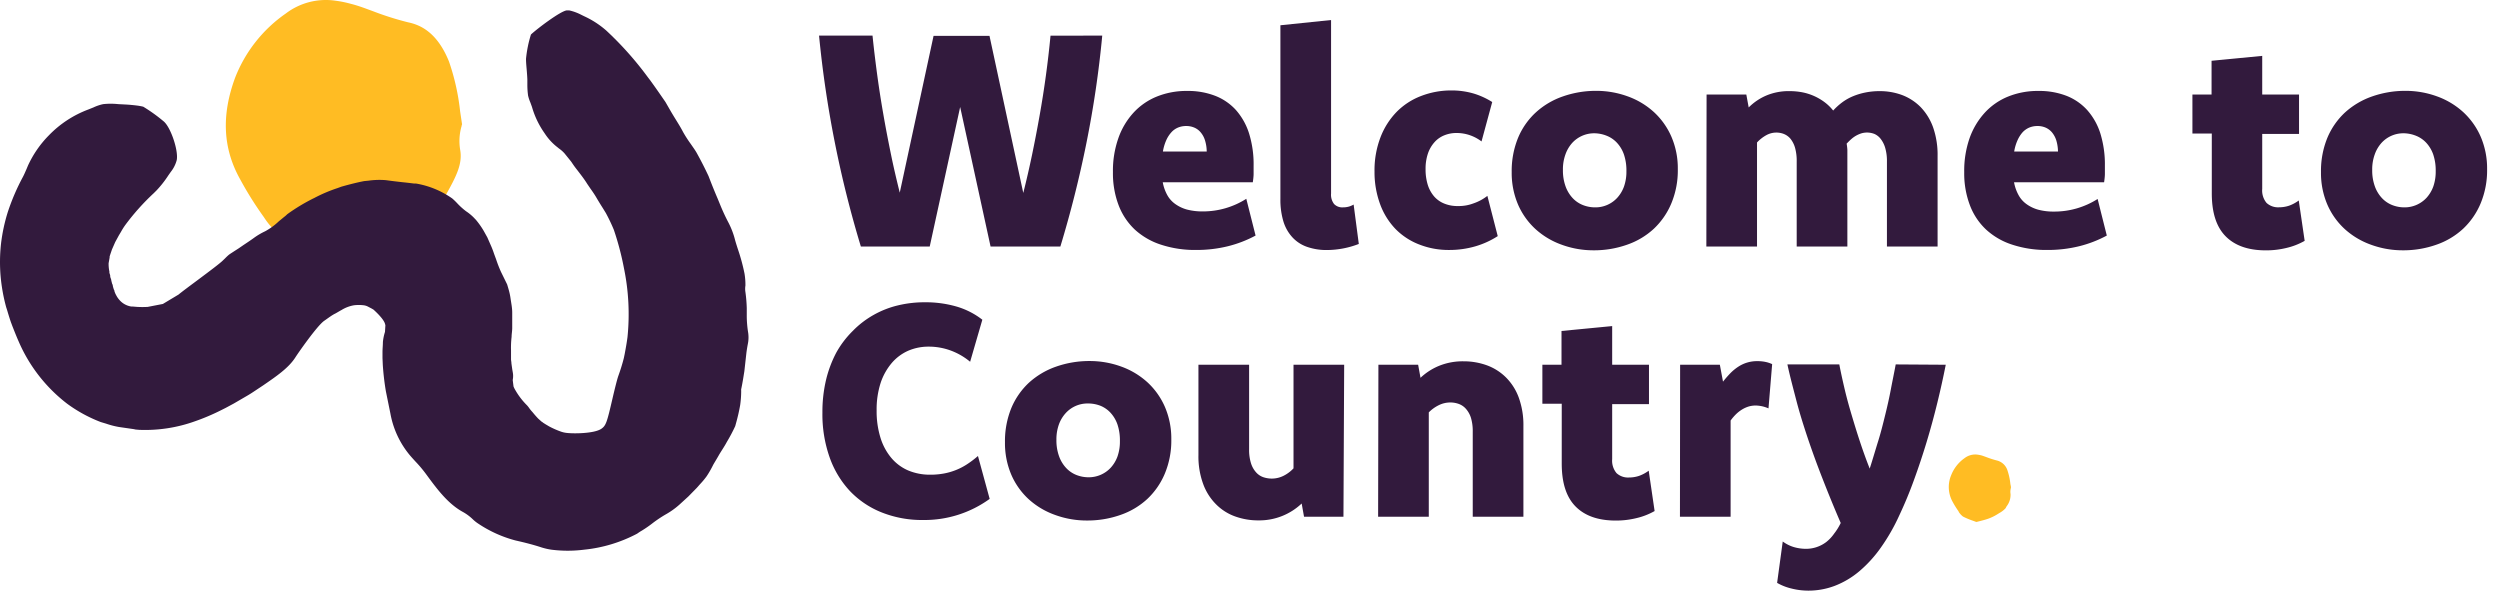 <?xml version="1.0" encoding="UTF-8"?> <svg xmlns="http://www.w3.org/2000/svg" width="187" height="45" fill="none"><path d="M150.166 35.211a1.108 1.108 0 0 0-.813-.77 6.875 6.875 0 0 1-.682-.215c-.147-.055-.295-.11-.421-.151a2.2 2.2 0 0 0-.307-.064 1.307 1.307 0 0 0-.986.253c-.45.314-.799.753-1.002 1.263a2.278 2.278 0 0 0 .097 2c.136.252.288.496.455.729v.025c.086.135.194.255.32.354.237.122.484.226.737.311l.265.097.131-.03c.248-.063.505-.126.749-.21a3.65 3.65 0 0 0 .749-.37l.11-.068c.168-.091.32-.21.45-.35l.076-.143a1.39 1.39 0 0 0 .295-.917 1.07 1.07 0 0 1 .029-.468v-.034c0-.084-.029-.172-.042-.256a4.608 4.608 0 0 0-.21-.986z" fill="#FFBC23"></path><path d="M82.448 2.664a77.246 77.246 0 0 1-1.183 8.03 83.127 83.127 0 0 1-1.95 7.747h-5.22L71.82 8.003l-2.277 10.438h-5.15a81.358 81.358 0 0 1-1.941-7.747 80.779 80.779 0 0 1-1.187-8.03h4c.1.994.223 1.992.358 2.994a77.45 77.45 0 0 0 .467 2.985c.172.99.362 1.962.564 2.947.202.986.421 1.903.648 2.821L69.83 2.685h4.185l2.526 11.747c.23-.909.447-1.848.649-2.816a99.9 99.9 0 0 0 .568-2.948 74.082 74.082 0 0 0 .821-6l3.87-.004zM93.917 17.62a8.88 8.88 0 0 1-2.076.8 9.777 9.777 0 0 1-2.378.277 8.128 8.128 0 0 1-2.62-.395 5.3 5.3 0 0 1-1.953-1.125 4.88 4.88 0 0 1-1.221-1.835 6.735 6.735 0 0 1-.421-2.464 7.328 7.328 0 0 1 .4-2.526 5.505 5.505 0 0 1 1.124-1.907 4.834 4.834 0 0 1 1.756-1.221 5.895 5.895 0 0 1 2.29-.421 5.618 5.618 0 0 1 2.072.362c.597.23 1.131.596 1.562 1.07.446.51.78 1.108.981 1.755.238.78.352 1.593.337 2.408v.61c0 .19-.03.422-.059.624h-6.737c.059.33.17.648.329.943.145.269.35.5.597.678.268.192.567.335.885.421.383.098.778.145 1.174.14a6.03 6.03 0 0 0 3.264-.944l.694 2.75zm-3.654-6.287a2.898 2.898 0 0 0-.123-.813 1.684 1.684 0 0 0-.311-.597 1.263 1.263 0 0 0-.476-.37 1.511 1.511 0 0 0-.631-.127 1.574 1.574 0 0 0-.62.122 1.39 1.39 0 0 0-.496.362 2.23 2.23 0 0 0-.38.602 3.422 3.422 0 0 0-.24.821h3.277zm9.3 3.155a1.13 1.13 0 0 0 .228.774.842.842 0 0 0 .648.249c.151.002.301-.016.446-.055.129-.036.252-.089.367-.156l.387 2.947a6.688 6.688 0 0 1-2.375.455 4.4 4.4 0 0 1-1.494-.236 2.671 2.671 0 0 1-1.087-.703 3.073 3.073 0 0 1-.682-1.191 5.599 5.599 0 0 1-.227-1.684V1.89l3.79-.392v12.99zm12.468 3.174a6.392 6.392 0 0 1-1.684.766 6.972 6.972 0 0 1-1.962.27 5.994 5.994 0 0 1-2.257-.422 4.988 4.988 0 0 1-1.752-1.157 5.303 5.303 0 0 1-1.141-1.84 6.942 6.942 0 0 1-.421-2.447 6.885 6.885 0 0 1 .446-2.56 5.6 5.6 0 0 1 1.209-1.903 5.136 5.136 0 0 1 1.814-1.183 6.237 6.237 0 0 1 2.262-.421 5.866 5.866 0 0 1 1.684.231c.49.148.957.362 1.389.636l-.8 2.948a3.071 3.071 0 0 0-1.852-.632 2.409 2.409 0 0 0-.931.173c-.282.113-.535.29-.737.518a2.463 2.463 0 0 0-.488.842 3.55 3.55 0 0 0-.177 1.17c-.006.398.05.794.164 1.175.1.322.265.62.484.876.209.235.47.416.762.53.322.127.666.188 1.011.181.403.008.803-.062 1.179-.206.37-.127.716-.315 1.023-.556l.775 3.01zm7.373-10.867c.808 0 1.611.142 2.37.421a5.83 5.83 0 0 1 1.933 1.162 5.47 5.47 0 0 1 1.309 1.836c.331.77.496 1.6.484 2.438a6.395 6.395 0 0 1-.48 2.551 5.532 5.532 0 0 1-1.313 1.908 5.675 5.675 0 0 1-1.996 1.191 7.411 7.411 0 0 1-2.505.421 6.882 6.882 0 0 1-2.396-.42 5.82 5.82 0 0 1-1.945-1.159 5.396 5.396 0 0 1-1.314-1.84 6.016 6.016 0 0 1-.476-2.433 6.543 6.543 0 0 1 .476-2.56c.3-.723.754-1.373 1.33-1.903a5.824 5.824 0 0 1 2-1.188 7.499 7.499 0 0 1 2.523-.425zm-.169 3.175a2.22 2.22 0 0 0-1.629.715 2.537 2.537 0 0 0-.51.864c-.132.37-.196.76-.189 1.153-.009.417.056.832.193 1.226.113.324.291.622.522.875.213.232.475.414.767.53.298.12.617.18.939.178a2.21 2.21 0 0 0 1.642-.716c.222-.245.393-.531.505-.842.127-.37.188-.759.181-1.15a3.742 3.742 0 0 0-.181-1.233 2.483 2.483 0 0 0-.514-.876 2.098 2.098 0 0 0-.77-.535 2.557 2.557 0 0 0-.956-.19zm8.417-2.897h2.973l.177.964a4.197 4.197 0 0 1 1.33-.897 4.325 4.325 0 0 1 1.718-.324c.322 0 .644.029.96.088a4.088 4.088 0 0 1 1.655.729c.246.182.467.396.657.636.205-.227.432-.433.677-.615.249-.184.519-.337.805-.455.303-.125.617-.219.939-.282a5.34 5.34 0 0 1 1.065-.1 4.765 4.765 0 0 1 1.684.298 3.9 3.9 0 0 1 1.377.901c.411.432.727.946.926 1.507.237.69.351 1.415.337 2.144v6.774h-3.789V12.08c.007-.35-.038-.7-.135-1.036a2.003 2.003 0 0 0-.35-.677 1.209 1.209 0 0 0-.446-.346 1.517 1.517 0 0 0-.981-.046 2.085 2.085 0 0 0-.754.43c-.118.1-.231.218-.349.34.028.155.047.311.055.468v7.227h-3.79v-6.36a3.622 3.622 0 0 0-.126-1.036 1.936 1.936 0 0 0-.35-.677 1.254 1.254 0 0 0-.484-.346 1.55 1.55 0 0 0-1.309.088 2.756 2.756 0 0 0-.699.548v7.785h-3.79l.017-11.368zm29.937 10.547a8.823 8.823 0 0 1-2.076.8 9.739 9.739 0 0 1-2.375.277 8.133 8.133 0 0 1-2.619-.395 5.264 5.264 0 0 1-1.953-1.125 4.819 4.819 0 0 1-1.221-1.835 6.72 6.72 0 0 1-.421-2.464 7.405 7.405 0 0 1 .395-2.526 5.582 5.582 0 0 1 1.129-1.907 4.82 4.82 0 0 1 1.756-1.221 5.889 5.889 0 0 1 2.29-.421 5.63 5.63 0 0 1 2.072.362 4.11 4.11 0 0 1 1.558 1.07c.448.509.784 1.107.985 1.755.236.78.35 1.593.337 2.408v.61c0 .19-.03.422-.059.624h-6.737c.059.33.169.648.328.943a2 2 0 0 0 .602.69c.268.193.567.335.885.422a4.46 4.46 0 0 0 1.174.139 6.026 6.026 0 0 0 3.263-.943l.687 2.736zm-3.651-6.287a3.063 3.063 0 0 0-.122-.813 1.757 1.757 0 0 0-.311-.597 1.313 1.313 0 0 0-.476-.37 1.517 1.517 0 0 0-.636-.127c-.211-.001-.42.04-.615.122a1.444 1.444 0 0 0-.501.362 2.33 2.33 0 0 0-.375.602 3.305 3.305 0 0 0-.24.821h3.276zm10.055-1.343V7.072h1.432V4.546l3.789-.366v2.892h2.754v2.948h-2.754v4.11c-.033.378.083.754.324 1.048a1.27 1.27 0 0 0 .931.328c.258 0 .514-.04.758-.122.258-.093.5-.223.72-.388l.442 3.02c-.427.24-.886.42-1.364.53a6.394 6.394 0 0 1-1.533.181c-1.318 0-2.32-.35-3.015-1.053-.694-.703-1.035-1.768-1.035-3.212V9.99h-1.449zm15.945-3.195c.809 0 1.612.142 2.371.421a5.84 5.84 0 0 1 1.932 1.162 5.473 5.473 0 0 1 1.31 1.836c.33.77.495 1.6.484 2.438a6.412 6.412 0 0 1-.48 2.551 5.521 5.521 0 0 1-1.314 1.908 5.662 5.662 0 0 1-1.995 1.191 7.417 7.417 0 0 1-2.506.421 6.88 6.88 0 0 1-2.395-.42 5.835 5.835 0 0 1-1.946-1.159 5.393 5.393 0 0 1-1.313-1.84 5.983 5.983 0 0 1-.476-2.433 6.525 6.525 0 0 1 .476-2.56 5.472 5.472 0 0 1 1.326-1.903 5.894 5.894 0 0 1 2.004-1.188 7.489 7.489 0 0 1 2.522-.425zm-.168 3.175a2.204 2.204 0 0 0-1.63.715 2.53 2.53 0 0 0-.509.864 3.28 3.28 0 0 0-.19 1.153c-.009.417.057.832.194 1.226.113.324.29.622.522.875.213.232.475.414.766.53.299.12.618.18.939.178a2.234 2.234 0 0 0 1.643-.716c.221-.245.393-.531.505-.842a3.38 3.38 0 0 0 .181-1.15 3.742 3.742 0 0 0-.181-1.233 2.513 2.513 0 0 0-.514-.876 2.106 2.106 0 0 0-.77-.535 2.557 2.557 0 0 0-.935-.19h-.021zM72.566 27.06a4.923 4.923 0 0 0-1.457-.842 4.745 4.745 0 0 0-1.638-.29 3.84 3.84 0 0 0-1.528.303 3.47 3.47 0 0 0-1.226.905c-.374.44-.66.947-.842 1.495a6.448 6.448 0 0 0-.303 2.071c-.01.68.084 1.357.278 2.009.163.553.435 1.069.8 1.516.34.413.773.74 1.263.955a4.184 4.184 0 0 0 1.684.325 5.46 5.46 0 0 0 1.007-.089 4.706 4.706 0 0 0 1.743-.699c.282-.185.55-.389.804-.61l.876 3.208a8.311 8.311 0 0 1-4.981 1.579 8.138 8.138 0 0 1-3.087-.564 6.69 6.69 0 0 1-2.379-1.596 7.158 7.158 0 0 1-1.524-2.526 9.684 9.684 0 0 1-.539-3.344c-.007-.823.084-1.644.27-2.446.169-.71.426-1.396.766-2.042a7.16 7.16 0 0 1 1.23-1.62 6.877 6.877 0 0 1 1.54-1.188 6.987 6.987 0 0 1 1.828-.724 8.502 8.502 0 0 1 2.042-.236c.802-.007 1.6.102 2.37.324a5.78 5.78 0 0 1 1.916.981l-.913 3.145zm8.951-.055c.809 0 1.611.142 2.37.421.714.258 1.37.653 1.933 1.162a5.474 5.474 0 0 1 1.31 1.836c.33.77.495 1.6.484 2.438a6.412 6.412 0 0 1-.48 2.551 5.531 5.531 0 0 1-1.314 1.908 5.665 5.665 0 0 1-1.996 1.191 7.419 7.419 0 0 1-2.526.422 6.876 6.876 0 0 1-2.392-.422 5.828 5.828 0 0 1-1.945-1.157 5.397 5.397 0 0 1-1.313-1.84 6.004 6.004 0 0 1-.476-2.434 6.544 6.544 0 0 1 .476-2.56 5.473 5.473 0 0 1 1.326-1.903 5.894 5.894 0 0 1 2.004-1.188 7.49 7.49 0 0 1 2.54-.425zm-.168 3.175a2.202 2.202 0 0 0-1.63.716c-.223.244-.396.53-.51.842-.131.37-.195.76-.189 1.153a3.5 3.5 0 0 0 .194 1.226c.113.324.29.622.522.875.213.232.474.414.766.531.299.12.618.18.94.177a2.235 2.235 0 0 0 1.641-.716c.222-.245.394-.531.506-.842.126-.37.188-.759.18-1.15a3.734 3.734 0 0 0-.18-1.233 2.495 2.495 0 0 0-.514-.876 2.106 2.106 0 0 0-.77-.535 2.555 2.555 0 0 0-.956-.168zm19.141 8.472h-2.948l-.177-.99a4.606 4.606 0 0 1-3.229 1.263 5.082 5.082 0 0 1-1.768-.303 3.827 3.827 0 0 1-1.42-.913 4.17 4.17 0 0 1-.955-1.52 5.976 5.976 0 0 1-.35-2.144v-6.762h3.79V33.6c-.009.353.038.706.139 1.044.076.252.205.485.379.682.146.168.333.294.543.367a1.966 1.966 0 0 0 1.486-.089c.292-.141.554-.335.775-.572v-7.748h3.789l-.054 11.369zm2.615-11.369h2.972l.177.977a4.494 4.494 0 0 1 1.411-.905 4.693 4.693 0 0 1 1.806-.329 5.076 5.076 0 0 1 1.747.299 3.955 3.955 0 0 1 1.423.901c.426.427.754.941.96 1.507.246.688.364 1.414.35 2.144v6.774h-3.79V32.29c.008-.35-.037-.7-.134-1.036a1.848 1.848 0 0 0-.379-.677 1.3 1.3 0 0 0-.543-.367 1.85 1.85 0 0 0-.624-.105c-.291 0-.579.066-.842.194a2.757 2.757 0 0 0-.766.547v7.806h-3.79l.022-11.368zm12.265 2.918v-2.918h1.431v-2.526l3.79-.366v2.892h2.753v2.948h-2.753v4.11a1.45 1.45 0 0 0 .324 1.047 1.262 1.262 0 0 0 .93.329c.258 0 .514-.04.758-.122.258-.093.501-.223.72-.387l.442 3.018a5.07 5.07 0 0 1-1.364.53 6.38 6.38 0 0 1-1.532.182c-1.318 0-2.32-.35-3.015-1.053-.695-.703-1.036-1.768-1.036-3.212V30.2h-1.448zm10.303-2.918h2.972l.236 1.264c.177-.225.365-.44.564-.645.183-.184.385-.348.603-.488a2.538 2.538 0 0 1 1.402-.4c.199-.002.398.016.593.055.178.035.35.092.514.168l-.274 3.31a2.52 2.52 0 0 0-.964-.215 1.941 1.941 0 0 0-.493.067 2.196 2.196 0 0 0-.471.202 2.661 2.661 0 0 0-.459.341 3.663 3.663 0 0 0-.446.514v7.196h-3.79l.013-11.369zm19.869 0a63.381 63.381 0 0 1-.627 2.834c-.24.985-.509 1.97-.804 2.947a53.448 53.448 0 0 1-.956 2.867 30.398 30.398 0 0 1-1.078 2.598 14.557 14.557 0 0 1-1.389 2.43 9.432 9.432 0 0 1-1.613 1.772 6.43 6.43 0 0 1-1.819 1.083 5.551 5.551 0 0 1-1.996.366 5.15 5.15 0 0 1-1.263-.16 3.996 3.996 0 0 1-1.069-.421l.421-3.095a2.7 2.7 0 0 0 .842.421c.29.083.591.126.893.127a2.504 2.504 0 0 0 1.511-.502c.23-.18.431-.395.598-.635a4.26 4.26 0 0 0 .493-.796 97.229 97.229 0 0 1-1.381-3.369 66.182 66.182 0 0 1-1.099-3.019c-.32-.96-.611-1.89-.842-2.787-.232-.897-.476-1.794-.666-2.686h3.882c.122.636.261 1.263.421 1.937.16.673.341 1.31.535 1.957.194.649.396 1.306.615 1.963.219.657.45 1.3.703 1.936.227-.694.421-1.38.632-2.05.21-.67.37-1.326.53-1.975.16-.648.303-1.284.421-1.911.118-.628.253-1.263.362-1.857l3.743.025z" fill="#321A3D"></path><path d="M33.589 4.614c-.897-2.232-2.181-2.762-3.074-2.947a22.177 22.177 0 0 1-2.573-.813C27.387.652 26.831.433 26.258.29a8.262 8.262 0 0 0-1.153-.236 4.952 4.952 0 0 0-3.727.956 10.48 10.48 0 0 0-3.79 4.8c-1.035 2.808-.917 5.28.363 7.579a26.111 26.111 0 0 0 1.722 2.762l.063.088a5.63 5.63 0 0 0 1.196 1.343 21.2 21.2 0 0 0 2.792 1.171l1.002.37.492-.122c.943-.231 1.916-.471 2.838-.795a14.04 14.04 0 0 0 2.85-1.449l.422-.26c.623-.392 1.478-.927 1.684-1.323l.299-.522c.817-1.453 1.305-2.396 1.107-3.461a3.987 3.987 0 0 1 .11-1.764c0-.047.025-.093.033-.135l-.143-.956a16.844 16.844 0 0 0-.83-3.722z" fill="#FFBC23"></path><path d="M55.437 29.128l.021-.097c.093-.446.164-.914.22-1.263l.147-1.322c.025-.207.058-.421.096-.628.021-.1.038-.206.047-.26a2.53 2.53 0 0 0 0-.64 8.094 8.094 0 0 1-.11-1.394v-.468a10.79 10.79 0 0 0-.1-1.208 1.49 1.49 0 0 1 0-.484c.004-.3-.019-.6-.068-.897a14.461 14.461 0 0 0-.484-1.794 18.62 18.62 0 0 1-.215-.69 6.048 6.048 0 0 0-.489-1.306 14.96 14.96 0 0 1-.64-1.377l-.172-.42a40.807 40.807 0 0 1-.573-1.403L53 13.174a27.461 27.461 0 0 0-.897-1.756c-.126-.219-.277-.42-.42-.631a9.253 9.253 0 0 1-.59-.914c-.16-.312-.35-.615-.547-.935-.123-.198-.24-.391-.35-.577l-.421-.732-.51-.737-.252-.358c-.177-.248-.35-.497-.539-.737a24.84 24.84 0 0 0-3.124-3.511 6.795 6.795 0 0 0-1.65-1.07l-.224-.11a3.668 3.668 0 0 0-.897-.328h-.198c-.497.08-2.177 1.352-2.665 1.802a8.893 8.893 0 0 0-.37 1.82c0 .277.029.543.05.804.021.26.042.51.05.757v.392c0 .268.019.535.055.8.041.175.097.345.169.51.042.113.084.227.122.336.199.694.512 1.35.926 1.941l.025.038.026.038c.26.393.585.738.96 1.023l.075.063c.155.107.297.231.422.371l.48.594.046.063c.13.198.27.396.42.581l.064.084c.232.303.476.615.686.956l.249.366c.16.223.316.45.45.682.135.232.308.514.472.77l.223.363c.223.41.424.832.602 1.263.32.943.573 1.906.758 2.884.347 1.69.435 3.422.261 5.137-.055.421-.13.842-.21 1.263l-.064.308c-.117.459-.258.911-.42 1.355-.097.287-.274 1.007-.422 1.643-.42 1.814-.492 2.05-.842 2.29-.556.375-2.18.37-2.644.3a1.898 1.898 0 0 1-.375-.09 6.41 6.41 0 0 1-.884-.39l-.265-.157-.186-.118-.054-.046-.063-.038-.257-.231a7.98 7.98 0 0 1-.421-.48 2.853 2.853 0 0 1-.278-.346 2 2 0 0 0-.135-.164 5.315 5.315 0 0 1-.871-1.137 1.659 1.659 0 0 1-.135-.273l-.06-.48a1.44 1.44 0 0 0 .03-.32c0-.169-.042-.333-.067-.497l-.059-.421c0-.114-.03-.228-.03-.308v-.661a6.995 6.995 0 0 1 .043-1.027c0-.194.037-.362.046-.627v-1.18c0-.374-.076-.71-.13-1.098-.055-.388-.16-.708-.249-1.01l-.459-.936a9.453 9.453 0 0 1-.375-.968c-.054-.139-.105-.282-.156-.421a6.558 6.558 0 0 0-.265-.674l-.227-.518-.278-.5a5.938 5.938 0 0 0-.543-.775l-.025-.034-.072-.072a3.493 3.493 0 0 0-.619-.539l-.055-.037a5.2 5.2 0 0 1-.67-.607 5.205 5.205 0 0 0-.357-.345 6.635 6.635 0 0 0-2.733-1.124h-.151a30.712 30.712 0 0 0-.842-.097 43.262 43.262 0 0 1-1.238-.152 5.843 5.843 0 0 0-1.314.038l-.316.03c-.513.1-1.078.24-1.71.42l-.277.102c-.607.2-1.196.45-1.76.75l-.063.029c-.68.34-1.33.734-1.945 1.179-.063.065-.13.126-.203.18-.139.11-.273.228-.42.342-.306.294-.65.547-1.024.75a5.196 5.196 0 0 0-.842.496c-.261.19-.522.362-.775.53l-.387.266-.282.18c-.14.094-.278.178-.421.279a3.757 3.757 0 0 0-.3.282l-.189.181c-.235.223-.863.695-1.865 1.444-.522.388-1.225.91-1.415 1.074l-1.179.707-1.136.22a6.96 6.96 0 0 1-.784 0l-.315-.026h-.114c-.35-.05-.67-.225-.901-.493a1.685 1.685 0 0 1-.24-.35 1.49 1.49 0 0 1-.135-.315c0-.025 0-.055-.034-.097a2.437 2.437 0 0 1-.088-.299c0-.034 0-.071-.03-.11l-.02-.046-.06-.231c0-.063-.029-.127-.05-.194l-.03-.08v-.084a1.115 1.115 0 0 0-.063-.215v-.101a2.787 2.787 0 0 1-.059-.547v-.08l.076-.421v-.076c.026-.093.063-.202.101-.312l.072-.214.244-.556.278-.51.156-.26a5.06 5.06 0 0 1 .337-.531 17.326 17.326 0 0 1 2.105-2.35l.215-.214c.327-.346.621-.72.88-1.12l.18-.257c.211-.262.365-.564.451-.889.143-.72-.463-2.5-.993-2.913-.475-.399-.979-.76-1.508-1.082-.126-.034-.257-.055-.383-.076a12.394 12.394 0 0 0-1.006-.093l-.485-.025a5.25 5.25 0 0 0-1.124 0 3.33 3.33 0 0 0-.724.244l-.387.156A8 8 0 0 0 3.66 10.12a7.89 7.89 0 0 0-1.574 2.28l-.093.224c-.093.214-.181.42-.278.606-.45.834-.826 1.706-1.124 2.606a13.052 13.052 0 0 0-.514 2.387c-.09.802-.101 1.61-.034 2.413.07.796.21 1.584.422 2.354.046.135.088.273.13.42.084.27.168.557.278.843l.055.147c.155.392.307.78.475 1.158a11.719 11.719 0 0 0 3.609 4.632 10.653 10.653 0 0 0 2.526 1.38l.396.119a6.2 6.2 0 0 0 .977.252l1.027.148c.064.008.127.021.19.038l.282.025a11.028 11.028 0 0 0 4.21-.653 15.98 15.98 0 0 0 1.529-.627c.252-.118.5-.244.74-.366l.603-.325 1.07-.623c.26-.155.496-.316.736-.476l.38-.252c1.03-.707 1.92-1.318 2.42-2.105.143-.232 1.626-2.375 2.164-2.737.304-.21.573-.421.843-.548l.378-.219.064-.033c.285-.177.603-.297.934-.354.238-.028.478-.028.716 0a.951.951 0 0 1 .345.11l.249.13.139.08s.77.67.871 1.078l.026.097-.03.5c-.08.247-.132.501-.156.759 0 .257-.03.488-.03.774v.421l.022.502c.044.666.12 1.329.232 1.987l.336 1.655a6.737 6.737 0 0 0 1.449 3.116c.135.16.278.315.42.471.278.29.537.596.776.918.8 1.09 1.62 2.219 2.757 2.85.28.153.538.343.767.565.122.117.254.223.396.316a9.25 9.25 0 0 0 2.791 1.263c.724.164 1.305.311 1.954.522.24.075.484.132.732.168a9.685 9.685 0 0 0 2.447 0 10.787 10.787 0 0 0 3.932-1.179.931.931 0 0 0 .135-.088c.08-.055.164-.11.249-.156.278-.17.547-.355.804-.556.31-.237.635-.455.972-.652.368-.205.713-.45 1.028-.729l.678-.619.631-.644.223-.253c.185-.193.357-.398.514-.614.18-.27.341-.552.484-.843.093-.172.253-.42.421-.72.169-.298.421-.652.607-1.006.23-.382.44-.777.627-1.183l.05-.181c.13-.459.238-.924.32-1.394a7.59 7.59 0 0 0 .076-1.035l-.004-.135z" fill="#321A3D"></path></svg> 